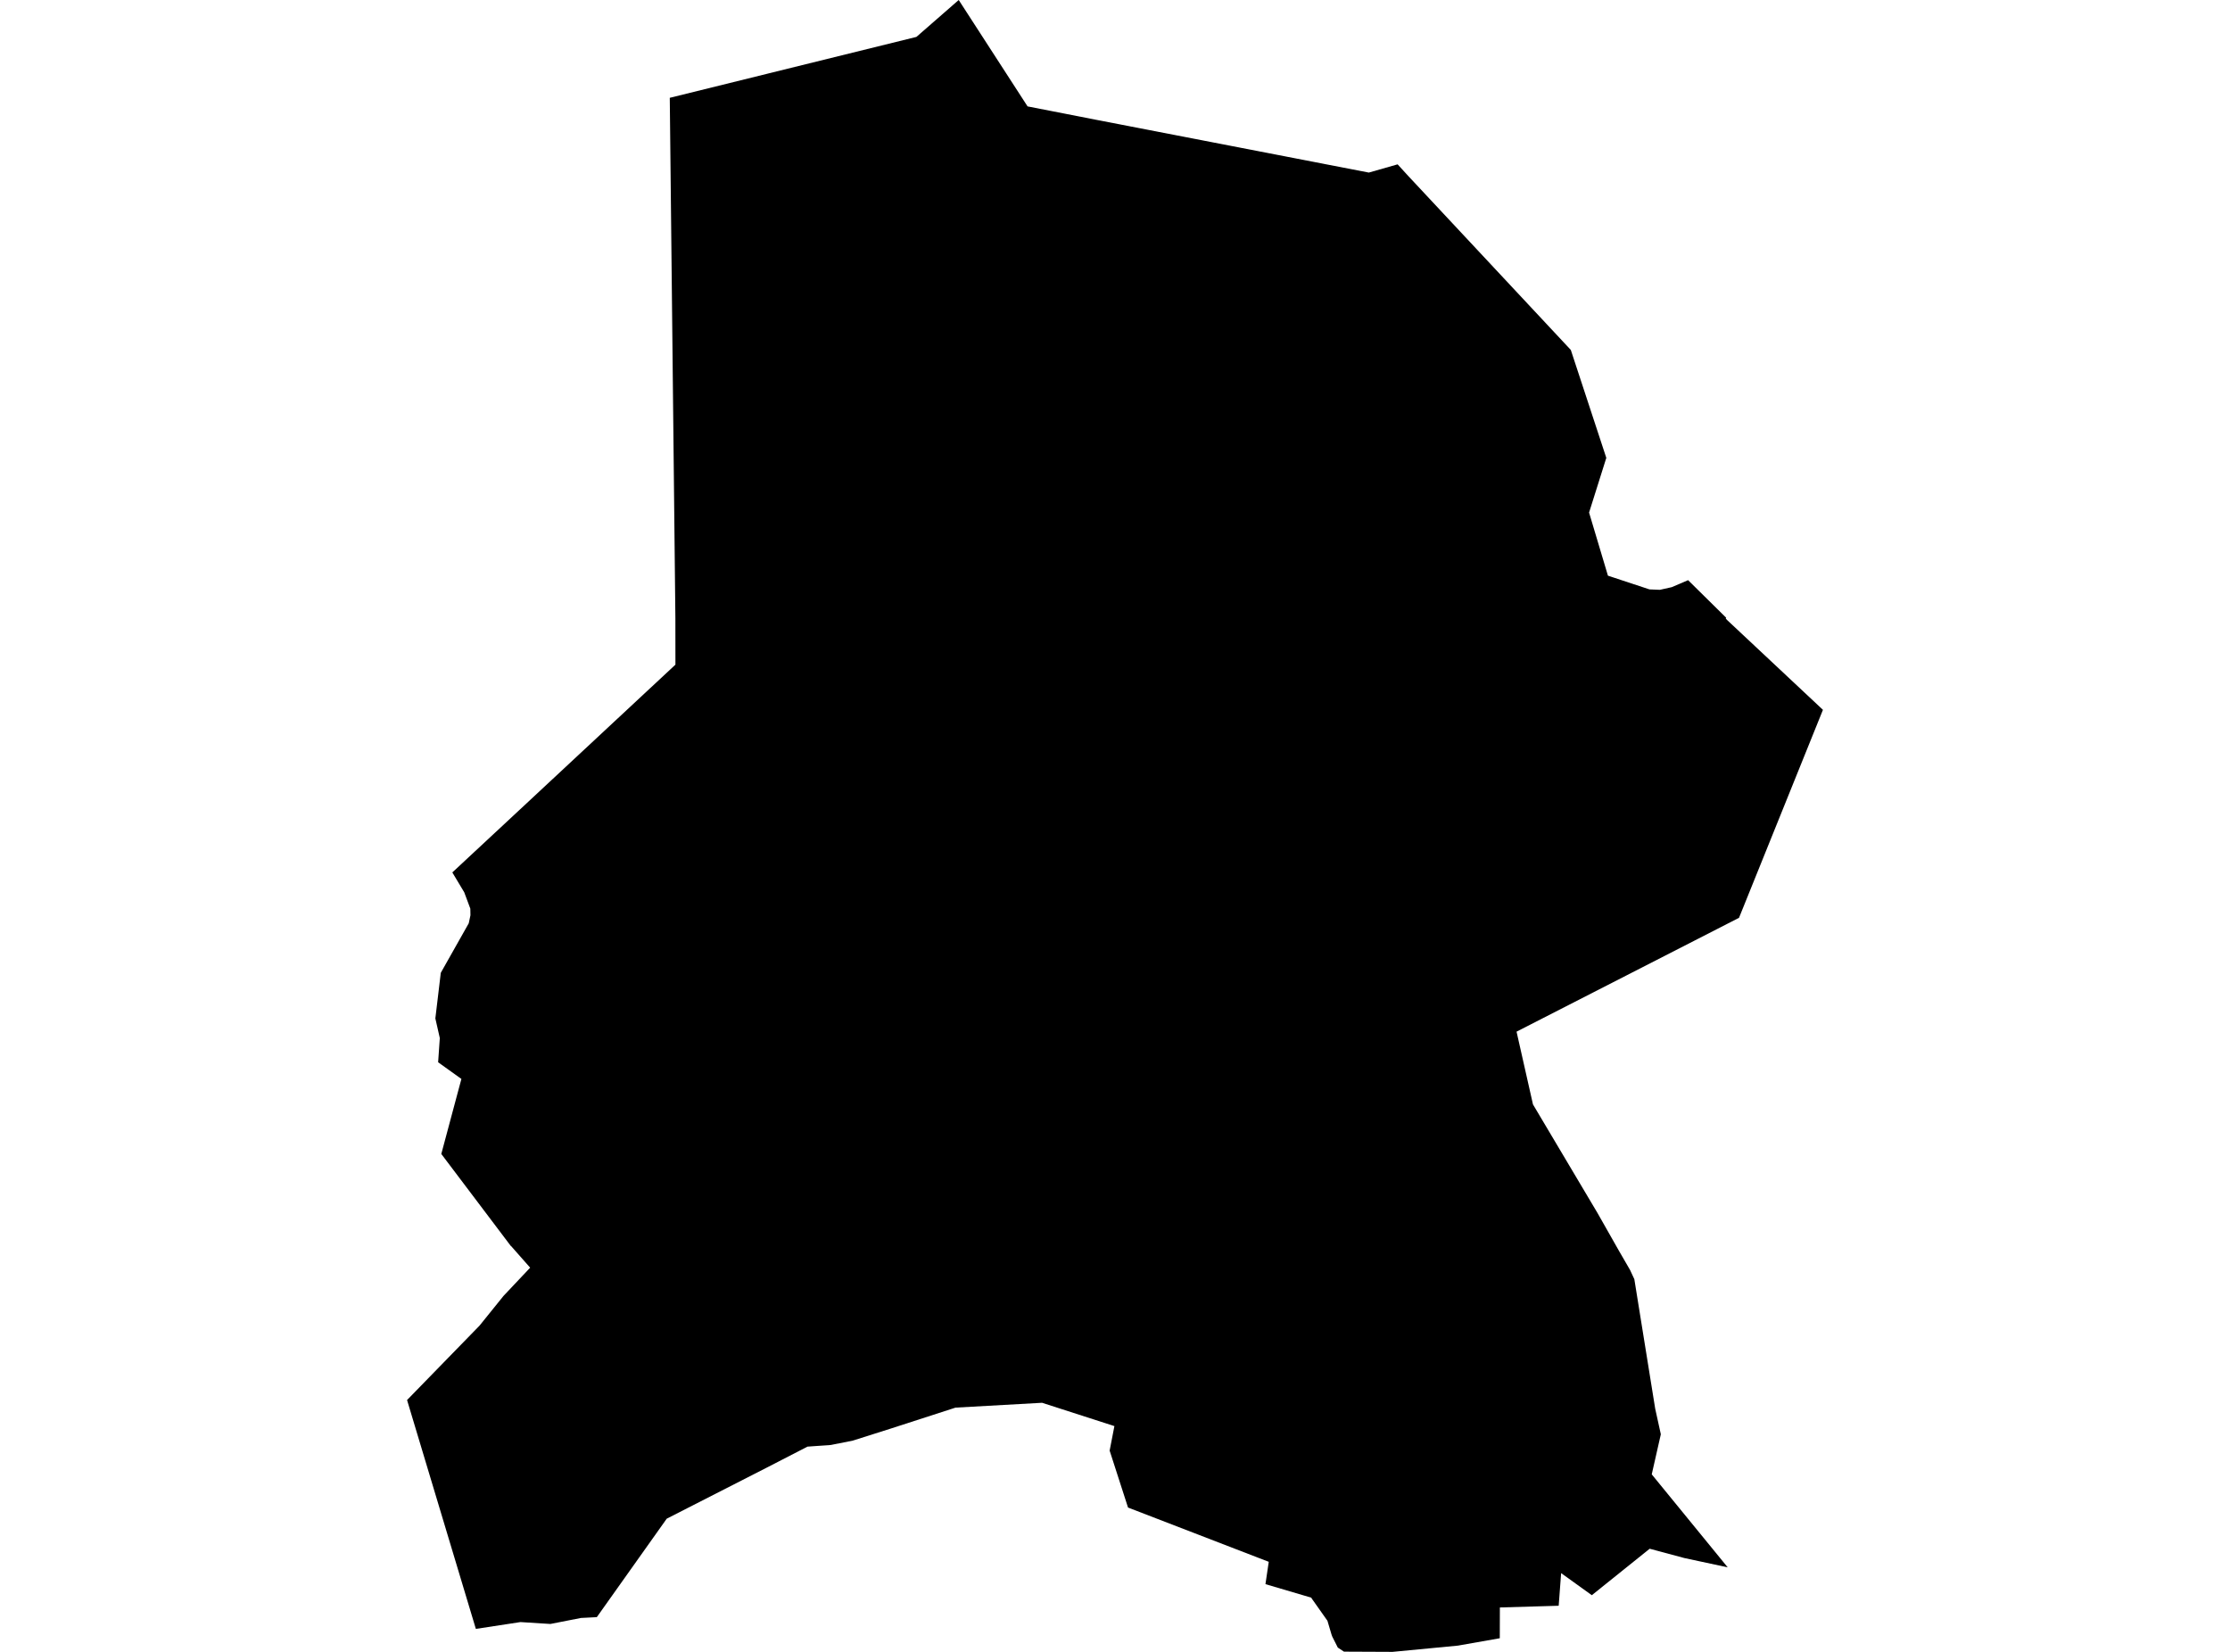 <?xml version='1.0'?>
<svg  baseProfile = 'tiny' width = '540' height = '400' stroke-linecap = 'round' stroke-linejoin = 'round' version='1.1' xmlns='http://www.w3.org/2000/svg'>
<path id='4200901001' title='4200901001'  d='M 380.377 84.739 388.971 110.875 384.799 124.12 389.366 139.399 399.424 142.72 401.946 142.824 404.821 142.18 408.776 140.488 417.993 149.581 417.899 149.799 418.294 150.204 441.43 171.887 421.107 222.249 410.447 227.708 367.236 249.817 371.212 267.431 386.823 293.702 392.013 302.847 394.722 307.528 395.76 309.759 400.815 341.137 402.174 347.313 399.974 357.018 418.367 379.531 407.862 377.279 399.476 375.027 385.463 386.278 378.031 380.933 377.44 388.832 363.199 389.247 363.178 396.699 353.047 398.485 337.208 400 325.448 399.948 323.953 398.962 322.604 396.284 322.428 395.796 321.441 392.464 317.591 387.015 317.549 386.88 306.433 383.6 307.232 378.192 273.155 365.052 268.703 351.268 269.855 345.33 252.344 339.684 231.377 340.857 215.694 345.932 206.56 348.828 201.204 349.898 195.536 350.302 185.769 355.336 161.45 367.75 144.521 391.592 140.67 391.79 133.279 393.243 126.034 392.786 115.229 394.437 98.57 339.02 116.122 321.001 121.924 313.808 128.38 306.967 123.772 301.746 123.689 301.705 106.863 279.43 111.098 263.612 111.731 261.266 106.095 257.228 106.5 251.364 105.421 246.61 106.739 235.566 113.506 223.577 113.921 221.626 113.89 220.028 112.416 216.073 109.531 211.257 124.311 197.504 163.557 160.947 163.546 150.328 163.546 149.705 162.187 23.686 185.769 17.863 186.257 17.739 221.911 8.937 232.156 0 248.826 25.762 265.402 29.001 331.468 41.788 338.433 39.796 341.017 42.619 380.377 84.739 Z' />
</svg>